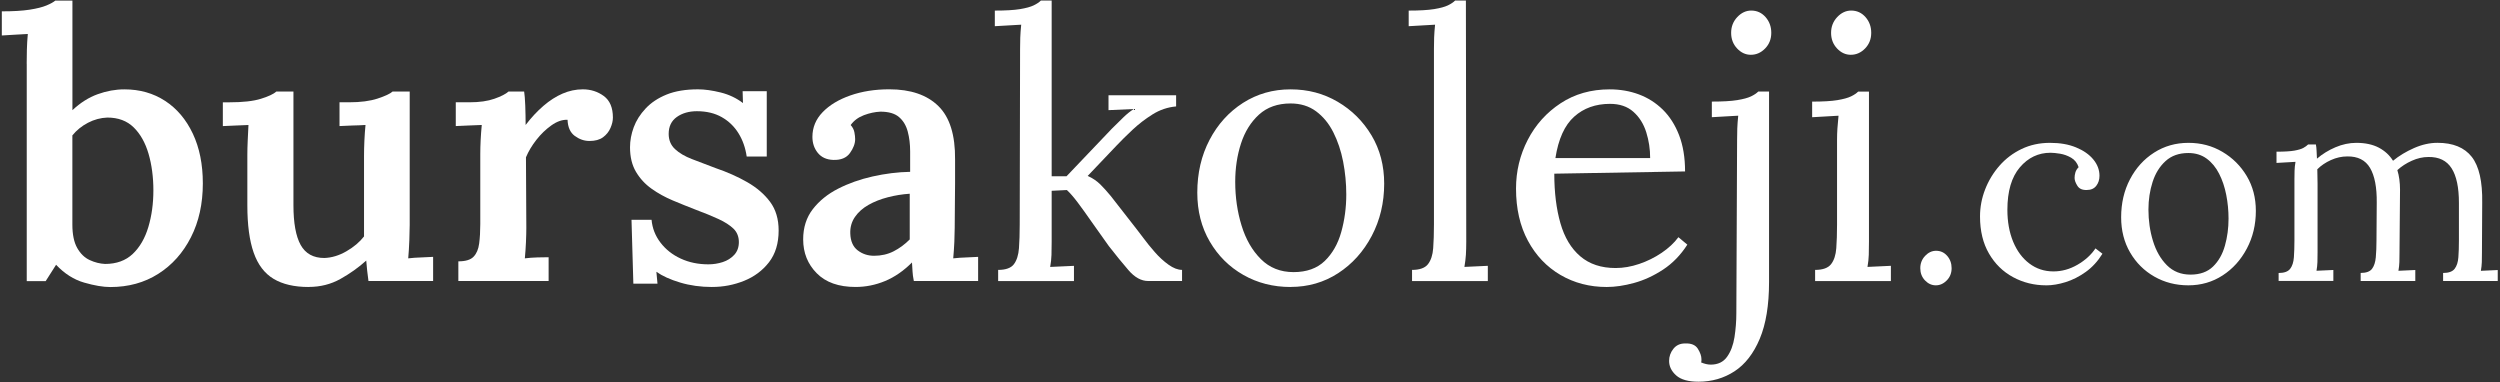 <svg width="961" height="147" viewBox="0 0 961 147" fill="none" xmlns="http://www.w3.org/2000/svg">
<rect x="0" y="0" width="961" height="147" fill="#333333" stroke="none"/>
<path d="M10.26 24.49C10.26 22.87 10.28 21.09 10.33 19.13C10.38 17.18 10.5 15.16 10.69 13.06C9.17 13.16 7.43 13.25 5.48 13.35C3.53 13.45 1.93 13.54 0.7 13.64V4.36C5.08 4.36 8.65 4.15 11.41 3.72C14.17 3.29 16.34 2.74 17.91 2.08C19.48 1.42 20.6 0.79 21.27 0.22H27.84V42.35C30.89 39.49 34.12 37.45 37.55 36.21C40.98 34.97 44.4 34.35 47.83 34.35C53.73 34.35 58.94 35.83 63.47 38.78C67.99 41.73 71.54 45.92 74.11 51.35C76.68 56.78 77.97 63.16 77.97 70.49C77.97 78.3 76.45 85.2 73.4 91.2C70.35 97.2 66.16 101.89 60.83 105.27C55.5 108.65 49.36 110.34 42.41 110.34C39.65 110.34 36.29 109.77 32.34 108.63C28.39 107.49 24.79 105.2 21.56 101.78L17.56 108.06H10.28V24.52L10.26 24.49ZM27.82 86.32C27.82 90.13 28.44 93.13 29.68 95.32C30.92 97.51 32.51 99.06 34.46 99.96C36.41 100.87 38.39 101.37 40.39 101.46C44.77 101.46 48.32 100.17 51.03 97.6C53.74 95.03 55.74 91.58 57.03 87.25C58.32 82.92 58.96 78.23 58.96 73.18C58.96 68.13 58.34 63.35 57.1 59.11C55.86 54.88 53.96 51.49 51.39 48.97C48.82 46.45 45.44 45.19 41.25 45.19C38.68 45.29 36.2 45.95 33.82 47.19C31.44 48.43 29.44 50.05 27.82 52.05V86.32Z" fill="white"/>
<path d="M118.65 110.32C113.13 110.32 108.63 109.27 105.15 107.18C101.67 105.09 99.13 101.73 97.51 97.11C95.89 92.49 95.08 86.42 95.08 78.9V59.48C95.08 57.86 95.13 56.05 95.22 54.05C95.31 52.05 95.41 50.05 95.51 48.05C93.99 48.15 92.27 48.22 90.37 48.26C88.46 48.31 86.89 48.38 85.66 48.47V39.33H88.09C93.33 39.33 97.39 38.88 100.3 37.97C103.2 37.07 105.18 36.14 106.23 35.19H112.8V78.89C112.8 85.74 113.73 90.84 115.58 94.17C117.44 97.5 120.46 99.17 124.65 99.17C127.51 99.08 130.34 98.22 133.15 96.6C135.96 94.98 138.22 93.08 139.93 90.89V60.04C139.93 58.14 139.98 56.16 140.07 54.11C140.16 52.06 140.31 50.04 140.5 48.04C138.98 48.14 137.24 48.21 135.29 48.25C133.34 48.3 131.74 48.37 130.51 48.46V39.32H134.22C138.6 39.32 142.24 38.84 145.14 37.89C148.04 36.94 149.97 36.03 150.92 35.18H157.49V86.45C157.49 87.78 157.44 89.73 157.35 92.31C157.25 94.88 157.11 97.21 156.92 99.31C158.54 99.12 160.25 99 162.06 98.95C163.87 98.9 165.35 98.83 166.49 98.74V108.02H141.64C141.45 106.69 141.28 105.36 141.14 104.02C141 102.69 140.88 101.4 140.78 100.16C137.83 102.83 134.52 105.18 130.85 107.23C127.18 109.28 123.11 110.3 118.64 110.3L118.65 110.32Z" fill="white"/>
<path d="M176.2 100.46C178.96 100.46 180.91 99.87 182.05 98.67C183.19 97.48 183.91 95.79 184.19 93.6C184.48 91.41 184.62 88.94 184.62 86.17V59.32C184.62 57.61 184.67 55.8 184.76 53.89C184.85 51.99 185 50.03 185.19 48.04C183.57 48.14 181.81 48.21 179.91 48.25C178 48.3 176.43 48.37 175.2 48.46V39.32H180.48C184.29 39.32 187.48 38.87 190.05 37.96C192.62 37.06 194.43 36.13 195.48 35.18H201.48C201.67 36.32 201.81 38.13 201.91 40.61C202 43.09 202.05 45.56 202.05 48.04C204.24 45.18 206.52 42.73 208.9 40.69C211.28 38.64 213.73 37.07 216.25 35.98C218.77 34.89 221.37 34.34 224.03 34.34C227.08 34.34 229.76 35.2 232.1 36.91C234.43 38.62 235.6 41.39 235.6 45.19C235.6 46.43 235.29 47.76 234.67 49.19C234.05 50.62 233.1 51.81 231.81 52.76C230.52 53.71 228.79 54.19 226.6 54.19C224.6 54.19 222.72 53.55 220.96 52.26C219.2 50.97 218.27 48.9 218.17 46.05C216.17 45.96 214.1 46.67 211.96 48.19C209.82 49.71 207.89 51.57 206.18 53.76C204.47 55.95 203.13 58.19 202.18 60.47L202.32 87.6C202.32 89.12 202.27 90.96 202.18 93.1C202.08 95.24 201.94 97.31 201.75 99.31C203.27 99.12 204.89 99 206.61 98.95C208.32 98.9 209.75 98.88 210.89 98.88V108.02H176.19V100.45L176.2 100.46Z" fill="white"/>
<path d="M273.73 110.32C269.35 110.32 265.26 109.75 261.45 108.61C257.64 107.47 254.59 106.09 252.31 104.47L252.74 109.04H243.46L242.75 84.48H250.46C250.75 87.72 251.89 90.65 253.89 93.26C255.89 95.88 258.48 97.93 261.67 99.4C264.86 100.88 268.4 101.61 272.31 101.61C274.21 101.61 276.05 101.32 277.81 100.75C279.57 100.18 281.05 99.25 282.24 97.97C283.43 96.68 284.02 95.04 284.02 93.04C284.02 91.04 283.33 89.23 281.95 87.9C280.57 86.57 278.64 85.33 276.17 84.19C273.69 83.05 270.79 81.86 267.46 80.62C264.51 79.48 261.56 78.29 258.61 77.05C255.66 75.81 252.94 74.31 250.47 72.55C247.99 70.79 245.99 68.62 244.47 66.05C242.95 63.48 242.18 60.34 242.18 56.62C242.18 54.05 242.66 51.48 243.61 48.91C244.56 46.34 246.08 43.94 248.18 41.7C250.27 39.46 252.96 37.68 256.25 36.34C259.53 35.01 263.56 34.34 268.32 34.34C270.89 34.34 273.79 34.75 277.03 35.55C280.27 36.36 283.12 37.72 285.6 39.62L285.46 35.05H294.74V60.18H287.03C286.55 56.85 285.51 53.87 283.89 51.25C282.27 48.63 280.13 46.56 277.46 45.04C274.79 43.52 271.6 42.75 267.89 42.75C264.84 42.75 262.27 43.49 260.18 44.96C258.09 46.44 257.04 48.6 257.04 51.46C257.04 53.84 257.85 55.79 259.47 57.31C261.09 58.83 263.28 60.12 266.04 61.17C268.8 62.22 271.8 63.36 275.04 64.6C279.51 66.12 283.58 67.93 287.25 70.03C290.91 72.13 293.84 74.65 296.03 77.6C298.22 80.55 299.31 84.22 299.31 88.6C299.31 93.55 298.07 97.62 295.6 100.81C293.12 104 289.93 106.38 286.03 107.95C282.12 109.52 278.03 110.31 273.75 110.31L273.73 110.32Z" fill="white"/>
<path d="M351.28 108.03C350.99 106.6 350.83 105.39 350.78 104.39C350.73 103.39 350.66 102.23 350.57 100.89C347.33 104.13 343.88 106.51 340.22 108.03C336.55 109.55 332.77 110.31 328.87 110.31C322.39 110.31 317.42 108.55 313.95 105.03C310.47 101.51 308.74 97.18 308.74 92.03C308.74 87.46 309.98 83.58 312.45 80.39C314.92 77.2 318.16 74.58 322.16 72.54C326.16 70.49 330.59 68.92 335.44 67.83C340.3 66.74 345.1 66.14 349.86 66.05V58.2C349.86 55.44 349.55 52.89 348.93 50.56C348.31 48.23 347.19 46.37 345.57 44.99C343.95 43.61 341.57 42.92 338.43 42.92C336.33 43.02 334.22 43.47 332.07 44.28C329.93 45.09 328.24 46.35 327 48.06C327.76 48.92 328.24 49.85 328.43 50.84C328.62 51.84 328.72 52.72 328.72 53.48C328.72 55.19 328.05 56.98 326.72 58.83C325.39 60.69 323.24 61.57 320.29 61.47C317.72 61.38 315.74 60.47 314.36 58.76C312.98 57.05 312.29 55 312.29 52.62C312.29 49 313.6 45.84 316.22 43.12C318.84 40.41 322.38 38.26 326.86 36.69C331.33 35.12 336.33 34.33 341.85 34.33C350.04 34.33 356.32 36.47 360.7 40.76C365.08 45.04 367.22 51.9 367.13 61.32V70.39C367.13 73.1 367.11 75.82 367.06 78.53C367.01 81.24 366.99 84.27 366.99 87.6C366.99 89.03 366.94 90.81 366.85 92.96C366.75 95.1 366.61 97.22 366.42 99.31C368.13 99.12 369.87 99 371.63 98.95C373.39 98.9 374.84 98.83 375.99 98.74V108.02H351.28V108.03ZM349.71 74.47C346.85 74.66 344.04 75.11 341.28 75.83C338.52 76.54 336.04 77.52 333.85 78.76C331.66 80 329.92 81.54 328.64 83.4C327.36 85.26 326.76 87.38 326.85 89.75C326.94 92.7 327.9 94.87 329.71 96.25C331.52 97.63 333.61 98.32 335.99 98.32C338.75 98.32 341.25 97.75 343.49 96.61C345.73 95.47 347.8 93.95 349.7 92.04V74.47H349.71Z" fill="white"/>
<path d="M383.69 108.03V103.75C386.64 103.75 388.66 103.01 389.76 101.54C390.85 100.06 391.5 98.02 391.69 95.4C391.88 92.78 391.98 89.76 391.98 86.33L392.12 18.78C392.12 17.26 392.14 15.81 392.19 14.42C392.24 13.04 392.36 11.4 392.55 9.49C390.84 9.59 389.14 9.68 387.48 9.78C385.81 9.88 384.12 9.97 382.41 10.07V4.07C386.6 4.07 389.84 3.88 392.12 3.5C394.41 3.12 396.14 2.64 397.33 2.07C398.52 1.5 399.45 0.88 400.12 0.21H404.26V67.76H409.97L427.39 49.48C429.01 47.86 430.48 46.41 431.82 45.12C433.15 43.83 434.48 42.76 435.82 41.91L426.11 42.34V36.63H452.1V40.91C448.86 41.2 445.84 42.22 443.03 43.98C440.22 45.74 437.65 47.72 435.32 49.91C432.99 52.1 430.96 54.1 429.25 55.91L418.11 67.62C420.01 68.48 421.63 69.57 422.97 70.9C424.3 72.23 425.64 73.71 426.97 75.33L437.11 88.33C437.58 88.9 438.42 90 439.61 91.61C440.8 93.23 442.23 94.99 443.89 96.89C445.55 98.8 447.32 100.41 449.17 101.74C451.03 103.07 452.76 103.74 454.38 103.74V108.02H441.38C438.71 108.02 436.19 106.64 433.81 103.88C431.43 101.12 428.91 98.03 426.24 94.6C423.76 91.17 421.55 88.06 419.6 85.25C417.65 82.44 415.89 79.99 414.32 77.9C412.75 75.81 411.34 74.19 410.11 73.05L404.26 73.34V92.9C404.26 94.81 404.24 96.49 404.19 97.97C404.14 99.45 403.98 100.99 403.69 102.61C405.21 102.52 406.74 102.44 408.26 102.4C409.78 102.35 411.31 102.28 412.83 102.19V108.04H383.7L383.69 108.03Z" fill="white"/>
<path d="M496.08 110.32C489.41 110.32 483.37 108.77 477.94 105.68C472.51 102.59 468.2 98.3 465.02 92.83C461.83 87.36 460.24 81.1 460.24 74.05C460.24 66.53 461.81 59.77 464.95 53.77C468.09 47.77 472.38 43.04 477.8 39.56C483.23 36.09 489.32 34.35 496.08 34.35C502.84 34.35 508.79 35.95 514.22 39.13C519.65 42.32 523.98 46.63 527.22 52.05C530.46 57.48 532.08 63.67 532.08 70.61C532.08 77.94 530.48 84.63 527.3 90.67C524.11 96.72 519.8 101.5 514.38 105.02C508.96 108.54 502.86 110.3 496.1 110.3L496.08 110.32ZM497.23 104.6C502.27 104.6 506.27 103.17 509.23 100.32C512.18 97.46 514.3 93.75 515.58 89.18C516.86 84.61 517.51 79.8 517.51 74.76C517.51 70.48 517.1 66.26 516.3 62.12C515.49 57.98 514.23 54.22 512.52 50.84C510.81 47.46 508.59 44.77 505.88 42.77C503.17 40.77 499.9 39.77 496.1 39.77C491.15 39.77 487.1 41.2 483.96 44.05C480.82 46.91 478.51 50.62 477.03 55.19C475.55 59.76 474.82 64.66 474.82 69.9C474.82 75.8 475.63 81.4 477.25 86.68C478.87 91.96 481.34 96.27 484.68 99.6C488.01 102.93 492.2 104.6 497.25 104.6H497.23Z" fill="white"/>
<path d="M542.78 103.75C545.73 103.75 547.78 103.01 548.92 101.54C550.06 100.06 550.73 98.02 550.92 95.4C551.11 92.78 551.21 89.76 551.21 86.33V18.78C551.21 17.26 551.23 15.81 551.28 14.42C551.33 13.04 551.45 11.4 551.64 9.49C549.93 9.59 548.24 9.68 546.57 9.78C544.9 9.88 543.21 9.97 541.5 10.07V4.07C545.69 4.07 548.95 3.88 551.28 3.5C553.61 3.12 555.37 2.64 556.56 2.07C557.75 1.5 558.68 0.88 559.35 0.21H563.49L563.63 92.89C563.63 94.8 563.58 96.48 563.49 97.96C563.39 99.44 563.2 100.98 562.92 102.6C564.44 102.51 565.94 102.43 567.42 102.39C568.9 102.34 570.39 102.27 571.92 102.18V108.03H542.79V103.75H542.78Z" fill="white"/>
<path d="M617.61 110.32C611.04 110.32 605.11 108.77 599.83 105.68C594.55 102.59 590.38 98.21 587.33 92.54C584.28 86.88 582.76 80.19 582.76 72.48C582.76 65.82 584.26 59.58 587.26 53.77C590.26 47.96 594.47 43.27 599.9 39.7C605.33 36.13 611.61 34.35 618.75 34.35C622.75 34.35 626.48 34.99 629.96 36.28C633.43 37.57 636.5 39.52 639.17 42.13C641.83 44.75 643.93 48.03 645.45 51.98C646.97 55.93 647.74 60.57 647.74 65.9L597.47 66.76C597.47 74 598.26 80.35 599.83 85.82C601.4 91.3 603.95 95.53 607.47 98.53C610.99 101.53 615.51 103.03 621.04 103.03C623.99 103.03 627.01 102.51 630.11 101.46C633.2 100.41 636.08 98.99 638.75 97.18C641.42 95.37 643.56 93.37 645.18 91.18L648.61 94.04C646.04 98.04 642.94 101.23 639.33 103.61C635.71 105.99 632 107.7 628.19 108.75C624.38 109.8 620.86 110.32 617.62 110.32H617.61ZM597.9 60.76H634.32C634.32 57.33 633.82 54.03 632.82 50.84C631.82 47.65 630.18 45.03 627.89 42.99C625.6 40.94 622.61 39.92 618.89 39.92C613.37 39.92 608.77 41.56 605.11 44.85C601.44 48.13 599.04 53.44 597.9 60.77V60.76Z" fill="white"/>
<path d="M652.881 146.73C648.981 146.73 646.121 145.92 644.311 144.3C642.501 142.68 641.601 140.82 641.601 138.73C641.601 137.02 642.151 135.47 643.241 134.09C644.341 132.71 645.831 132.02 647.741 132.02C650.121 131.92 651.761 132.61 652.671 134.09C653.581 135.57 654.031 136.87 654.031 138.02V138.66C654.031 138.9 653.981 139.11 653.891 139.3C655.221 139.87 656.461 140.16 657.601 140.16C660.361 140.16 662.461 139.16 663.881 137.16C665.311 135.16 666.261 132.64 666.741 129.59C667.211 126.54 667.451 123.45 667.451 120.31L667.741 53.76C667.741 52.24 667.761 50.79 667.811 49.4C667.861 48.02 667.981 46.38 668.171 44.47C666.461 44.57 664.761 44.66 663.101 44.76C661.431 44.86 659.741 44.95 658.031 45.05V39.05C662.221 39.05 665.481 38.86 667.811 38.48C670.141 38.1 671.901 37.62 673.091 37.05C674.281 36.48 675.211 35.86 675.881 35.19H680.021V108.45C680.021 117.3 678.831 124.56 676.451 130.23C674.071 135.89 670.831 140.06 666.741 142.73C662.651 145.39 658.031 146.73 652.891 146.73H652.881ZM673.021 21.06C671.021 21.06 669.261 20.25 667.741 18.63C666.221 17.01 665.451 15.01 665.451 12.63C665.451 10.25 666.241 8.23 667.811 6.56C669.381 4.9 671.171 4.06 673.171 4.06C675.361 4.06 677.191 4.89 678.671 6.56C680.141 8.23 680.881 10.25 680.881 12.63C680.881 15.01 680.091 17.01 678.521 18.63C676.951 20.25 675.111 21.06 673.021 21.06Z" fill="white"/>
<path d="M697.73 103.75C700.68 103.75 702.73 103.01 703.87 101.54C705.01 100.06 705.68 98.02 705.87 95.4C706.06 92.78 706.16 89.76 706.16 86.33V53.77C706.16 52.25 706.21 50.8 706.3 49.41C706.39 48.03 706.54 46.39 706.73 44.48C705.02 44.58 703.32 44.67 701.66 44.77C699.99 44.87 698.3 44.96 696.59 45.06V39.06C700.78 39.06 704.02 38.87 706.3 38.49C708.59 38.11 710.32 37.63 711.51 37.06C712.7 36.49 713.63 35.87 714.29 35.2H718.43V92.89C718.43 94.8 718.41 96.48 718.36 97.96C718.31 99.44 718.15 100.98 717.86 102.6C719.38 102.51 720.88 102.43 722.36 102.39C723.83 102.34 725.33 102.27 726.86 102.18V108.03H697.73V103.75ZM711.44 21.06C709.44 21.06 707.68 20.25 706.16 18.63C704.64 17.01 703.87 15.01 703.87 12.63C703.87 10.25 704.66 8.23 706.23 6.56C707.8 4.9 709.59 4.06 711.59 4.06C713.78 4.06 715.61 4.89 717.09 6.56C718.56 8.23 719.3 10.25 719.3 12.63C719.3 15.01 718.51 17.01 716.94 18.63C715.37 20.25 713.53 21.06 711.44 21.06Z" fill="white"/>
<path d="M744.13 109.68C742.55 109.68 741.16 109.04 739.96 107.78C738.76 106.51 738.16 104.95 738.16 103.1C738.16 101.25 738.78 99.67 740.01 98.36C741.25 97.06 742.65 96.4 744.23 96.4C745.94 96.4 747.37 97.05 748.5 98.36C749.63 99.66 750.2 101.24 750.2 103.1C750.2 104.96 749.58 106.52 748.35 107.78C747.12 109.04 745.71 109.68 744.13 109.68Z" fill="white"/>
<path d="M786.54 109.68C781.94 109.68 777.7 108.63 773.83 106.54C769.95 104.45 766.86 101.43 764.57 97.48C762.27 93.53 761.12 88.78 761.12 83.22C761.12 79.65 761.77 76.19 763.08 72.82C764.38 69.46 766.22 66.42 768.59 63.71C770.96 61 773.79 58.86 777.08 57.28C780.37 55.7 784.01 54.91 787.99 54.91C791.97 54.91 795.18 55.49 798.03 56.66C800.88 57.83 803.09 59.37 804.67 61.29C806.25 63.21 807.04 65.3 807.04 67.57C807.04 69.08 806.63 70.37 805.8 71.43C804.98 72.49 803.78 73.03 802.2 73.03C800.48 73.1 799.27 72.57 798.55 71.43C797.83 70.29 797.47 69.29 797.47 68.39C797.47 67.7 797.57 67 797.78 66.28C797.99 65.56 798.4 64.89 799.02 64.27C798.47 62.62 797.51 61.41 796.14 60.62C794.77 59.83 793.34 59.32 791.87 59.08C790.39 58.84 789.18 58.72 788.22 58.72C783.55 58.72 779.62 60.59 776.43 64.33C773.24 68.07 771.64 73.51 771.64 80.65C771.64 85.25 772.38 89.33 773.85 92.9C775.33 96.47 777.4 99.27 780.08 101.29C782.76 103.31 785.84 104.33 789.34 104.33C792.57 104.33 795.65 103.47 798.6 101.76C801.55 100.05 803.85 97.95 805.5 95.48L808.18 97.54C806.39 100.42 804.25 102.76 801.75 104.54C799.24 106.33 796.67 107.63 794.03 108.45C791.39 109.27 788.9 109.69 786.57 109.69L786.54 109.68Z" fill="white"/>
<path d="M841.21 109.68C836.41 109.68 832.05 108.56 828.14 106.33C824.23 104.1 821.12 101.01 818.82 97.07C816.52 93.12 815.37 88.61 815.37 83.53C815.37 78.11 816.5 73.24 818.77 68.91C821.03 64.59 824.12 61.17 828.03 58.67C831.94 56.17 836.33 54.91 841.21 54.91C846.09 54.91 850.37 56.06 854.28 58.36C858.19 60.66 861.31 63.76 863.65 67.68C865.98 71.59 867.15 76.05 867.15 81.06C867.15 86.35 866 91.17 863.7 95.52C861.4 99.88 858.3 103.33 854.38 105.87C850.47 108.41 846.08 109.68 841.2 109.68H841.21ZM842.03 105.56C845.67 105.56 848.55 104.53 850.68 102.47C852.81 100.41 854.33 97.73 855.26 94.44C856.19 91.15 856.65 87.68 856.65 84.04C856.65 80.95 856.36 77.92 855.77 74.93C855.19 71.94 854.28 69.23 853.04 66.8C851.8 64.36 850.21 62.42 848.25 60.98C846.29 59.54 843.94 58.82 841.2 58.82C837.63 58.82 834.71 59.85 832.45 61.91C830.18 63.97 828.52 66.65 827.46 69.94C826.4 73.23 825.86 76.77 825.86 80.54C825.86 84.8 826.44 88.83 827.61 92.64C828.78 96.45 830.56 99.56 832.96 101.96C835.36 104.36 838.38 105.56 842.02 105.56H842.03Z" fill="white"/>
<path d="M875.9 108.03V104.94C878.03 104.94 879.5 104.41 880.33 103.34C881.15 102.28 881.63 100.8 881.77 98.91C881.91 97.02 881.98 94.84 881.98 92.37V68.9C881.98 67.8 882 66.7 882.03 65.61C882.06 64.51 882.18 63.38 882.39 62.21C881.15 62.28 879.94 62.35 878.74 62.42C877.54 62.49 876.32 62.56 875.09 62.63V58.31C878.11 58.31 880.39 58.17 881.94 57.9C883.48 57.63 884.63 57.28 885.39 56.87C886.14 56.46 886.76 56.01 887.24 55.53H890.23C890.37 56.22 890.45 57.01 890.49 57.9C890.52 58.79 890.57 59.82 890.64 60.99C892.7 59.21 895.07 57.75 897.74 56.61C900.41 55.47 903.09 54.91 905.77 54.91C909.2 54.91 912.08 55.53 914.42 56.76C916.75 58 918.57 59.68 919.88 61.8C922.21 59.88 924.91 58.25 927.96 56.91C931.01 55.57 934.02 54.9 936.97 54.9C942.94 54.9 947.33 56.7 950.15 60.3C952.96 63.9 954.3 69.79 954.16 77.95L954.06 97.1C954.06 98.47 954.04 99.69 954.01 100.75C953.97 101.81 953.86 102.93 953.65 104.1C954.75 104.03 955.83 103.98 956.89 103.95C957.95 103.92 959.03 103.87 960.13 103.8V108.02H939.13V104.93C941.26 104.93 942.73 104.4 943.56 103.33C944.38 102.27 944.86 100.79 945 98.9C945.14 97.01 945.21 94.83 945.21 92.36V77.95C945.21 72.05 944.27 67.62 942.38 64.67C940.49 61.72 937.52 60.28 933.48 60.35C931.35 60.35 929.22 60.83 927.1 61.79C924.97 62.75 923.12 63.95 921.54 65.39C921.88 66.49 922.14 67.67 922.31 68.94C922.48 70.21 922.57 71.53 922.57 72.9C922.5 76.88 922.47 80.9 922.47 84.94C922.47 88.98 922.43 93.04 922.37 97.09C922.37 98.46 922.35 99.68 922.32 100.74C922.28 101.8 922.17 102.92 921.96 104.09C923.06 104.02 924.14 103.97 925.2 103.94C926.26 103.91 927.34 103.86 928.44 103.79V108.01H907.44V104.92C909.57 104.92 911.02 104.39 911.82 103.32C912.61 102.26 913.09 100.78 913.26 98.89C913.43 97 913.52 94.82 913.52 92.35L913.62 77.94C913.69 72.04 912.83 67.58 911.05 64.56C909.26 61.54 906.35 60.07 902.3 60.13C900.17 60.13 898.08 60.59 896.02 61.52C893.96 62.45 892.21 63.63 890.77 65.07C890.77 65.89 890.79 66.77 890.82 67.69C890.85 68.62 890.87 69.59 890.87 70.62V97.08C890.87 98.45 890.85 99.67 890.82 100.73C890.78 101.79 890.67 102.91 890.46 104.08C891.56 104.01 892.64 103.96 893.7 103.93C894.76 103.9 895.84 103.85 896.94 103.78V108H875.94L875.9 108.03Z" fill="white"/>
</svg>
